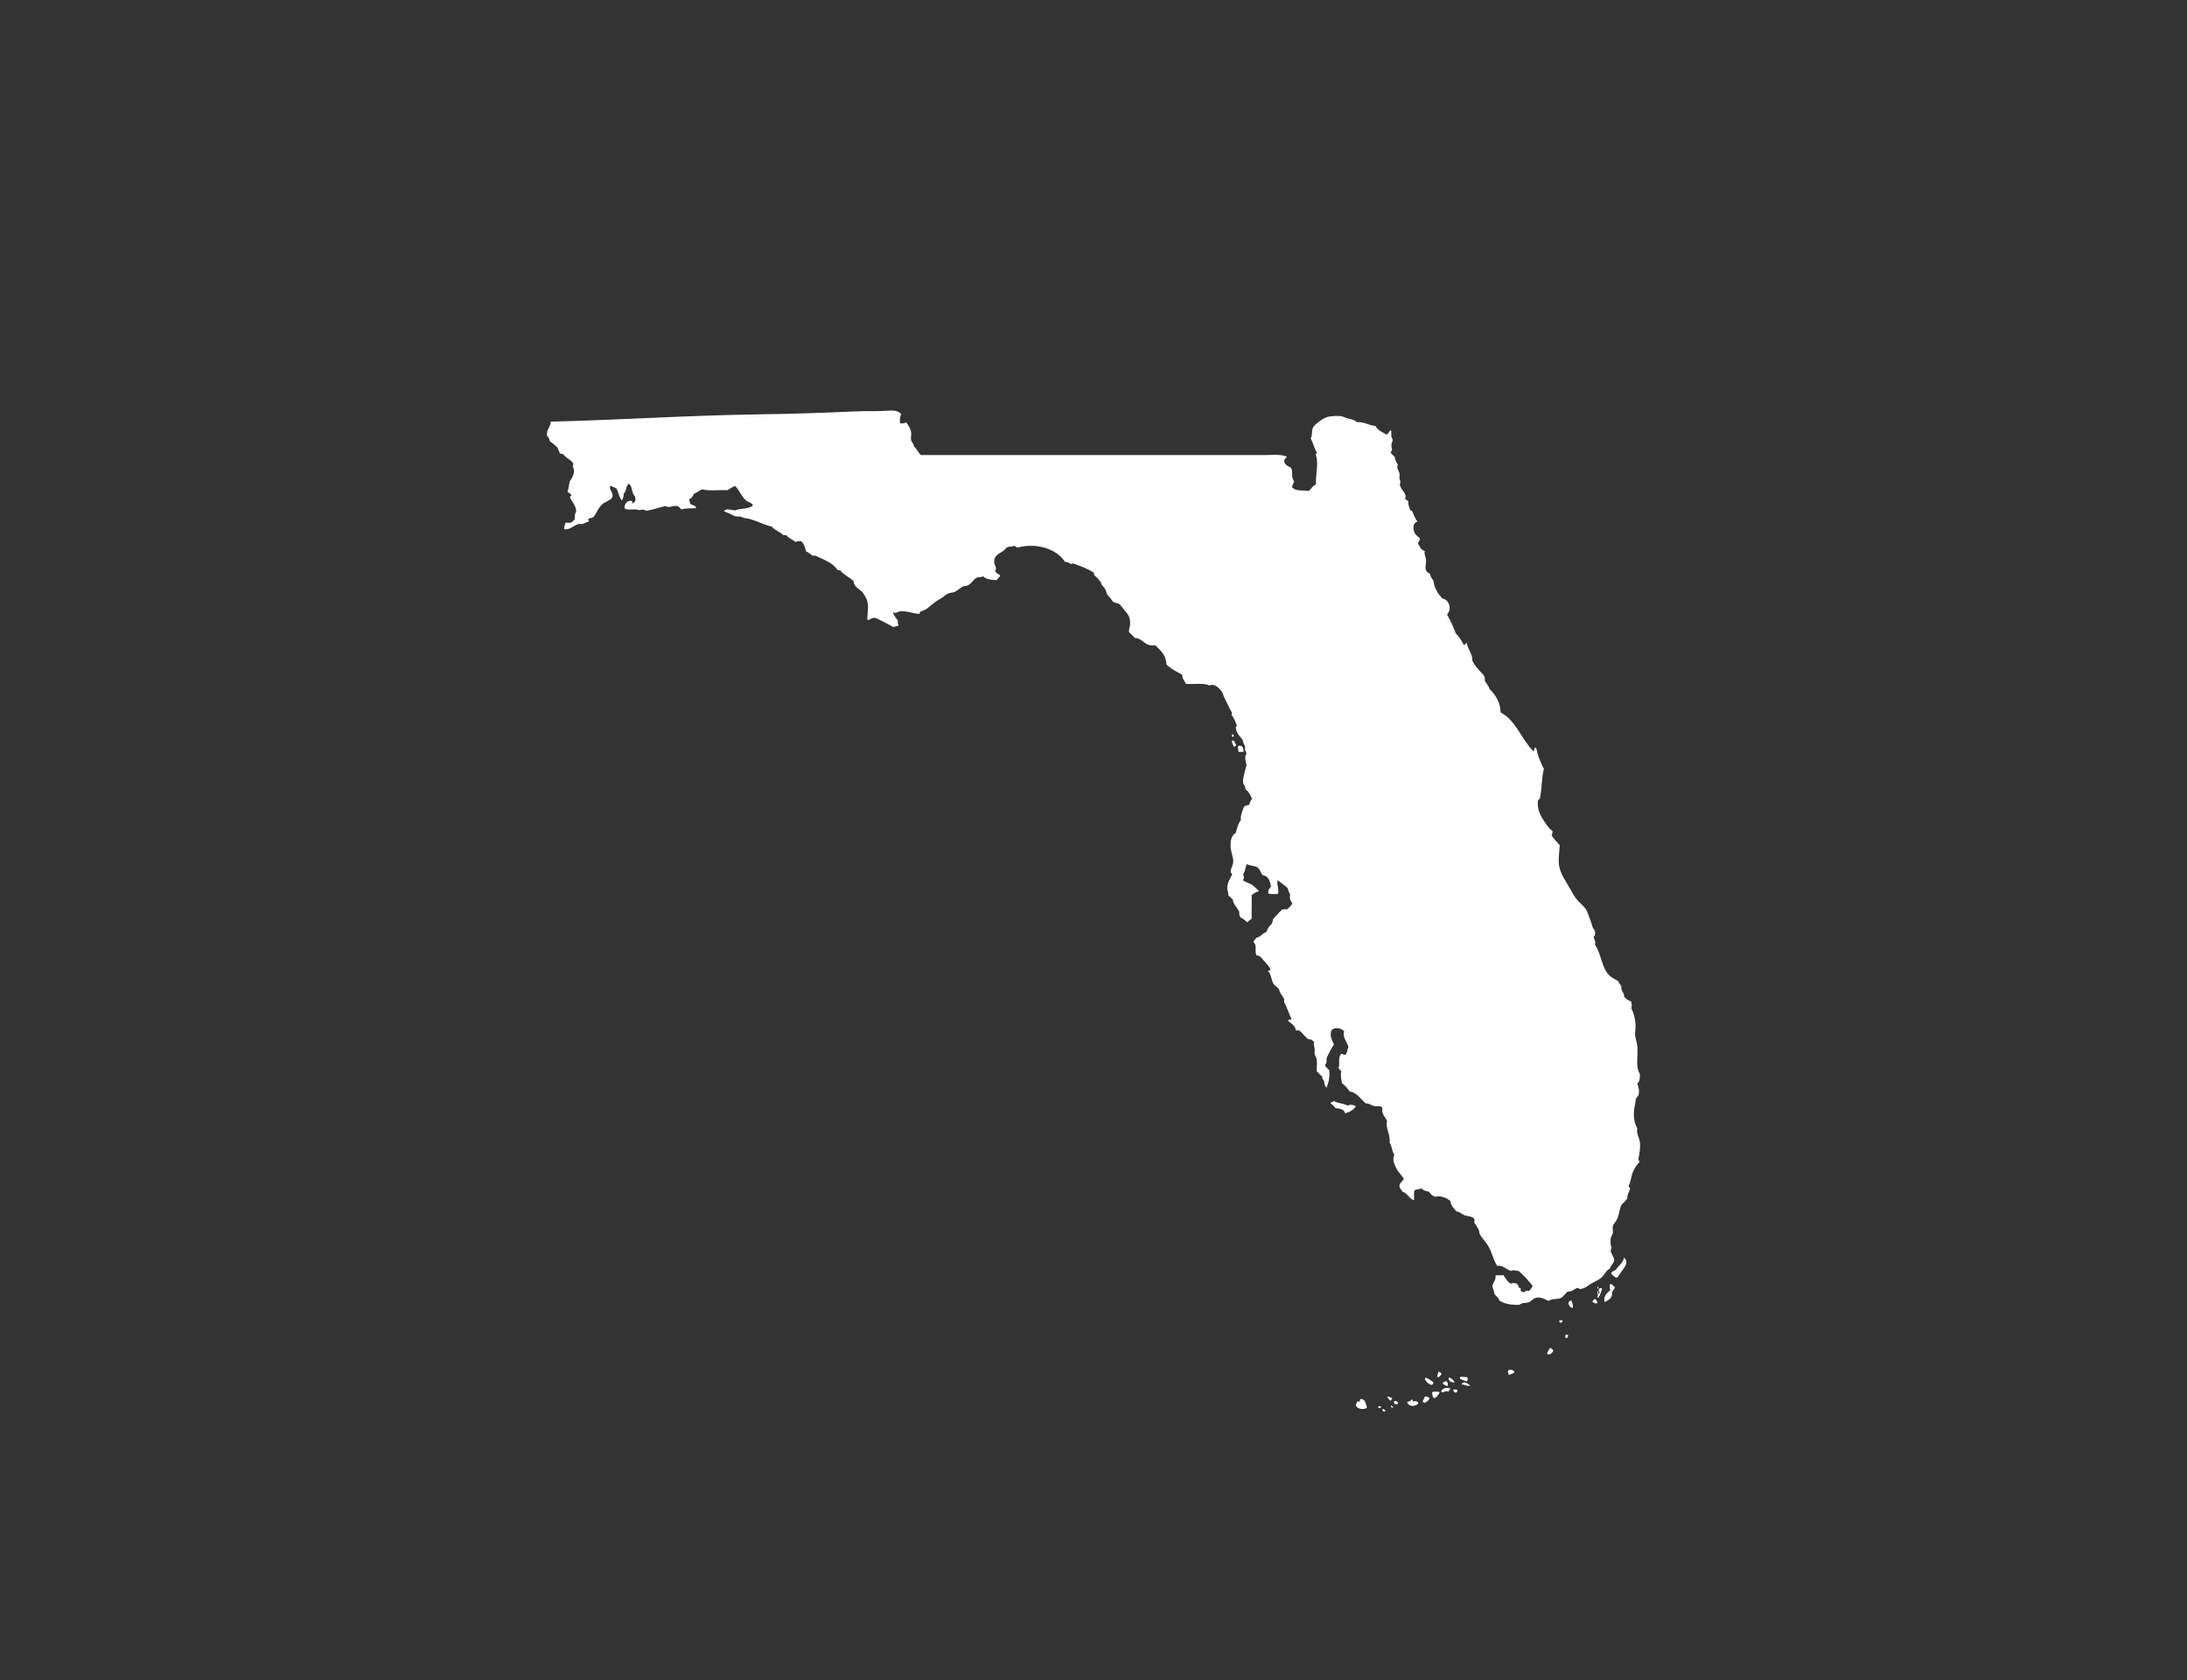 <svg version="1.1" id="Calque_1" xmlns="http://www.w3.org/2000/svg" xmlns:xlink="http://www.w3.org/1999/xlink" x="0px" y="0px"
	 width="432px" height="332px" viewBox="0 0 432 332" enable-background="new 0 0 432 332" xml:space="preserve" fill="#FFF">
<rect x="0" y="0" width="432" height="332" fill="#333333" stroke="none"/>
<path fill-rule="evenodd" clip-rule="evenodd" d="M108.631,87.207c0.578,0.357,1.057,0.814,1.535,1.269
	c0.082,0.419,0.301,0.705,0.412,1.1c0.172,0.115,0.49,0.083,0.678,0.171c0.537,0.791,1.594,1.059,2.035,1.944
	c-0.33,0.389,0.078,0.811,0.084,1.271c0.023,0.87-0.449,1.637-0.844,2.197c-0.125,0.693-0.236,1.407-0.426,2.036
	c0.271,0.207,0.639,0.324,0.756,0.675c-0.006,0.212-0.359,0.088-0.248,0.425c0.23,0.688,1.162,1.581,1.186,2.617
	c0.012,0.224-0.207,0.554-0.254,0.935c-0.035,0.25,0.055,0.531,0,0.678c-0.135,0.333-0.584,0.617-0.844,0.758
	c-0.342,0-0.678,0-1.02,0c-0.064,0.442-0.271,0.743-0.254,1.268c1.086,0.242,1.881-0.755,2.873-1.015
	c0.213-0.053,0.496,0.033,0.684,0c0.514-0.074,0.844-0.413,1.352-0.504c0.018-0.256-0.318-0.292-0.082-0.507
	c0.254-0.177,0.66-0.18,0.932-0.342c0.637-0.631,0.92-1.832,1.859-2.622c0.553-0.466,1.793-0.761,1.945-1.439
	c0.195-0.829-0.783-1.366-0.424-2.115c0.447,0.121,0.82,0.315,1.191,0.507c0.43,0.723,0.531,1.779,1.098,2.369
	c0.176-0.386,0.383-0.737,0.33-1.354c0.59-0.404,0.406-1.572,1.027-1.947c0.566,0.342,0.535,1.168,0.844,1.947
	c0.076,0.207,0.275,0.381,0.336,0.51c0.336,0.797,0.018,1.251-0.508,1.44c0.012-0.209,0.012-0.41-0.088-0.508
	c-0.885-0.153-1.506,0.655-1.434,1.44c0.518,0.575,2.211-0.018,2.879,0.421c0.146-0.186,0.66-0.018,0.844-0.171
	c0.234,0.074,0.348,0.274,0.672,0.251c1.311-0.236,2.461-0.646,3.723-0.926c0.613,0.46,1.611-0.157,2.289,0
	c0.447,0.097,0.514,0.428,0.85,0.675c0.768-0.292,2.129-0.192,2.873-0.25c-0.023-0.688-0.914-0.501-1.186-0.932
	c0-0.339-0.166-0.508-0.166-0.85c0.625-0.13,0.686-0.841,1.098-1.183c0.596-0.136,0.896-0.575,1.439-0.764
	c1.527,0.383,3.197,0.091,4.99,0.174c0.514-0.283,0.986-0.599,1.523-0.85c0.914,0.879,1.279,2.201,2.295,2.964
	c0.436,0.336,1.043,0.307,1.256,0.926c-0.725,0.575-1.881,0.575-2.961,0.764c-0.207,0.039-0.371,0.168-0.59,0.171
	c-0.809,0-1.734-0.504-2.207,0.166c0.359,0.18,0.66,0.274,1.027,0.428c0.348,0.139,0.66,0.366,1.014,0.507
	c0.408,0.165,0.885,0.088,1.357,0.168c0.219,0.036,0.43,0.218,0.672,0.254c0.832,0.112,1.168,0.221,1.777,0.422
	c1.25,0.413,2.395,1.021,3.639,1.271c0.555,0.779,1.641,1.015,2.277,1.693c0.207,0,0.402,0,0.602,0
	c0.414,0.628,1.234,0.85,1.775,1.351c0.303-0.121,0.621-0.215,1.104-0.168c0.561,0.449,0.809,1.219,1.004,2.036
	c0.514,0.192,0.879,0.534,1.273,0.844c0.195,0,0.396,0,0.602,0c1.57,0.793,3.381,1.348,4.307,2.788
	c0.195,0.065,0.432,0.08,0.602,0.174c0.709,0.861,1.854,1.292,2.621,2.112c-0.006,1.138,1.203,1.469,1.775,2.206
	c0.266,0.342,0.66,1.021,0.844,1.517c0.441,1.186,0.029,2.572,0.082,3.896c0.537,0.026,0.809-0.428,1.275-0.425
	c0.518,0.003,1.408,0.531,2.029,0.847c0.695,0.351,1.379,0.773,1.945,1.015c0.189-0.263,0.756-0.153,0.939-0.422
	c-0.236-0.103-0.166-0.519-0.172-0.847c-0.313-0.519-0.92-1.156-0.932-1.693c0.477,0.357,0.873-0.112,1.357-0.171
	c1.227-0.145,2.566,0.404,3.717,0.513c0.211-0.094,0.199-0.428,0.424-0.513c1.092-0.269,1.828-1.106,2.701-1.776
	c0.396-0.295,0.881-0.534,1.363-0.843c0.461-0.304,0.891-0.755,1.346-0.932c0.441-0.174,0.949-0.139,1.363-0.339
	c0.613-0.313,1.008-0.838,1.688-1.097c1.391,0.047,1.68-1.286,2.625-1.696c0.354-0.156,0.76,0.009,1.18-0.251
	c0.549,0.587,1.764,0.741,2.625,0.761c0.307-0.26,0.59-0.54,0.768-0.932c-0.361-0.266-0.785-0.448-1.027-0.847
	c0.496-0.572-0.135-1.15-0.164-1.773c-0.055-1.437,1.084-1.667,1.869-2.289c0.348-0.283,0.484-0.563,0.756-0.681
	c0.418-0.165,1.002-0.083,1.355-0.245c0.225,0.074,0.361,0.253,0.59,0.333c3.895-1.012,7.777,0.289,9.387,2.793
	c0.443,0.071,0.838,0.186,1.104,0.425c0.266,0.059,0.313-0.091,0.514-0.085c1.475,0.525,2.943,1.059,4.146,1.864
	c-0.023,0.207-0.023,0.404,0.084,0.504c0.494,0.383,0.885,0.855,1.268,1.354c0.111,0.675,0.59,0.923,0.85,1.357
	c0.219,0.351,0.242,0.799,0.42,1.097c0.111,0.183,0.4,0.434,0.602,0.679c0.193,0.25,0.412,0.637,0.578,0.761
	c0.324,0.228,0.844,0.189,1.197,0.422c0.225,0.156,0.578,0.69,0.926,1.104c0.855,0.994,1.311,1.516,1.18,3.129
	c-0.029,0.425-0.324,0.858-0.164,1.357c0.371,0.357,0.789,0.673,1.09,1.095c1.766,0.074,1.895,1.784,4.072,1.442
	c0.984,1.018,2.135,1.867,2.199,3.805c0.844,0.873,2.029,1.41,3.127,2.032c-0.041,0.858,0.479,1.159,0.68,1.776
	c1.273,0.201,3.557-0.254,4.654,0.339c1.127-0.484,2.146,0.675,2.537,1.354c0.176,0.289,0.242,0.664,0.424,1.015
	c0.502,0.985,1.063,2.25,1.529,3.044c0.064,0.242-0.119,0.221-0.09,0.428c0.467,0.517,0.709,1.263,1.016,1.944
	c0.059,0.348-0.271,0.292-0.166,0.676c0.154,1.062,0.826,1.59,1.346,2.286c0.029,0.425,0.283,0.917,0.514,1.351
	c-0.184,0.522,0.07,0.967,0.254,1.357c-0.49,0.528-0.172,1.669,0,2.289c-0.166,0.758-0.814,2.525-0.674,3.463
	c0.064,0.457,0.566,0.77,0.42,1.271c0.666,0.437,1.002,1.194,1.35,1.944c-0.301,0.283-0.441,0.737-0.59,1.188
	c-0.453-0.015-0.695,0.207-1.014,0.339c-0.295,0.773-0.768,1.891-0.596,2.623c-0.52,0.658-0.791,1.569-1.01,2.54
	c-0.902,0.499-1.121,1.617-1.02,2.962c0.07,0.891,0.523,1.837,0.506,2.708c-0.018,0.791-0.512,1.31-0.506,2.033
	c-0.037,0.313,0.342,0.221,0.26,0.59c-0.42,0.835-0.992,1.646-0.928,2.793c0.012,0.425,0.301,0.782,0.166,1.269
	c0.33,0.25,0.648,0.534,0.932,0.847c0.023,0.923,0.926,1.572,1.27,2.451c-0.055,0.504,0.094,0.808,0.246,1.1
	c0.602,0.156,0.885,0.64,1.357,0.932c0.219-0.286,0.514-0.501,0.844-0.675c-0.041-1.274,0.035-3.118,0-4.655
	c0.371-0.393,0.879-0.655,1.445-0.844c-0.531-0.463-0.896-0.926-1.445-1.271c-0.555-0.354-1.273-0.439-1.781-0.932
	c0.4-0.186,0.219-0.752,0.094-1.103c0.432-0.496,0.396-1.46,0.762-2.026c0.736,0.46,1.629,0.23,2.195,0.764
	c0.406,0.372,0.564,1.118,0.938,1.434c1.115,0.177,1.434,1.162,1.604,2.283c-0.301,0.331-0.637,0.614-0.506,1.357
	c0.477,0.165,1.25,0.05,1.857,0.085c0.365-0.867-0.342-2.136,0-2.708c0.637,0.52,1.357,0.959,1.941,1.522
	c0.064,0.336,0.295,0.932,0.514,1.354c-0.254,0.669,0.135,1.304,0.43,1.693c-0.307,0.46-0.66,0.861-1.098,1.183
	c-0.383-0.121-0.506,0.006-0.938,0c-0.479,0.48-0.891,0.885-1.268,1.354c-0.113,0.145-0.35,0.304-0.426,0.425
	c-0.195,0.295-0.164,0.711-0.342,1.018c-0.143,0.248-0.42,0.419-0.59,0.675c-0.225,0.342-0.33,0.661-0.508,1.012
	c-0.814,0.212-1.068,0.968-1.947,1.101c-0.158,0.315-0.477,0.487-0.59,0.85c0.791,0.593,0.189,1.581,0.59,2.622
	c0.768,0.062,0.975,0.507,1.357,0.932c0.537,0.599,1.109,1.13,1.434,1.861c-0.064,0.215-0.348,0.215-0.508,0.336
	c0.662,0.575,0.633,1.62,1.021,2.372c0.295,0.575,0.914,0.755,1.18,1.269c0.178,0.817,0.738,1.239,1.021,1.947
	c-0.043,0.336-0.043,0.256,0,0.59c0.553,1.021,0.938,2.218,1.439,3.304c-0.172,0.177-0.709-0.029-0.686,0.339
	c0.596,0.534,1.387,0.87,1.529,1.861c0.295,0.139,0.447-0.08,0.748,0.083c0.613,0.534,1.068,1.198,1.711,1.693
	c0.625-0.036,0.914,0.265,1.174,0.596c-0.248,0.345,0.053,0.829,0.082,1.266c0.037,0.336-0.047,0.669,0,1.018
	c0.078,0.422,0.367,0.764,0.432,1.183c0.094,0.699-0.076,1.495,0,2.286c0.418,0.286,0.631,0.776,1.092,1.018
	c-0.137,0.557,0.283,0.569,0.348,0.926c0.064,0.528,0.135,1.047,0.496,1.268c0.465-1.218,0.643-2.142,0.514-3.466
	c-0.314-0.31-0.674-0.566-0.844-1.018c0.371-0.372,0.324-0.631,0.33-1.351c0.43-0.971,0.914-1.858,1.451-2.705
	c-0.402-0.805-0.938-1.891-0.426-2.882c0.785-0.593,1.795-0.322,2.455,0.253c-0.414,1.112,0.543,2.177,0.844,3.13
	c-0.283,0.425-0.219,1.192-0.59,1.528c-0.479,0.145-0.619-0.339-0.926-0.088c-0.598,0.82-0.143,1.711-0.432,2.705
	c0.07,0.357,0.449,0.395,0.508,0.764c-0.184,0.684,0.041,1.64,0.176,2.283c0.627,0.41,1.057,1.024,1.518,1.611
	c1.598,0.266,2.111,1.61,3.215,2.372c0.619-0.088,1.08,0.404,1.605,0.504c0.518,0.1,1.203-0.183,1.609,0.342
	c-0.188,1.372,0.607,1.758,0.932,2.619c-0.377,1.393,0.709,2.555,0.508,4.319c0.49,0.581,0.42,1.726,0.926,2.283
	c-0.4,1.038-0.064,1.702,0.254,2.457c0.473,1.091,1.168,1.513,1.611,2.369c-0.154,0.451-0.797,0.708-0.838,1.269
	c-0.053,0.548,0.307,0.791,0.59,1.268c1.033,0.283,1.262,1.387,2.283,1.693c0.029-0.643-0.082-1.437,0.082-1.95
	c0.355-0.269,1.039-0.201,1.445-0.419c0.201,0.493,0.885,0.51,1.422,0.675c0.289,0.46,0.686,0.794,1.199,1.015
	c1.025-0.351,2.424,0.236,3.043,0.846c0.082,0.991,0.721,1.422,1.186,2.033c0.596,0.026,1.021,0.534,1.611,0.761
	c0.631,0.245,1.539,0.142,1.936,0.761c0,0.254,0,0.504,0,0.761c0.43,0.616,0.92,1.174,1.02,2.115c0.461,0.903,1.246,1.623,1.77,2.54
	c0.697,1.186,0.922,2.619,1.705,3.808c1.156-0.174,1.789,0.77,2.785,1.015c0.426-0.318,0.861,0.015,1.451,0
	c1.039,0.873,1.93,1.897,2.779,2.958c-0.189,0.404-0.449,0.738-0.75,1.018c-0.525-0.339-0.885,0.389-1.279,0.171
	c-0.289-0.05-0.402-0.277-0.33-0.675c-0.113-0.127-0.326-0.133-0.42-0.257c-0.023-0.814-0.949-0.997-1.615-0.675
	c-0.586-0.425-0.957-1.068-1.357-1.696c-0.514,0.05-1.221-0.098-1.605,0.088c0.172,0.885-0.549,1.407-0.596,2.026
	c-0.035,0.507,0.414,0.855,0.336,1.525c0.318,0.475,0.879,0.708,1.021,1.357c0.961,0.646,2.289,0.92,3.977,0.846
	c0.549-0.472,1.244-0.289,1.869-0.513c0.438-0.153,0.691-0.587,1.098-0.758c0.949-0.407,1.775,0.023,2.791,0.507
	c0.719-0.519,1.723-0.251,2.447-0.593c0.656-0.295,0.838-1.056,1.445-1.271c0.867,0.056,1.104-0.534,1.783-0.676
	c0.336-0.062,0.283,0.274,0.666,0.174c0.85-0.104,1.393-0.625,2.035-1.018c0.797-0.484,1.664-0.785,2.289-1.44
	c0.49-0.534,0.701-1.212,1.434-1.522c0.059-0.552,0.814-1.056,0.85-1.693c0.023-0.613-0.613-1.256-0.684-1.861
	c-0.018-0.195,0.17-0.39,0.17-0.59c0-0.18-0.152-0.422-0.17-0.599c-0.035-0.425-0.049-0.979,0-1.269
	c0.07-0.375,0.365-0.69,0.43-1.097c0.059-0.428-0.1-0.853,0-1.271c0.119-0.537,0.619-0.935,0.838-1.437
	c0.449-0.979,0.449-2.044,0.932-2.961c0.443-0.301,0.75-0.726,1.098-1.101c-0.059-0.855,0.336-1.253,0.514-1.864
	c0.047-0.36-0.277-0.342-0.254-0.678c0.426-0.808,0.508-1.915,0.762-2.534c0.365-0.903,0.789-1.549,1.344-2.121
	c0.049-0.336-0.266-0.333-0.164-0.758c0.219-1.103,0.395-2.109,0.26-3.215c-0.107-0.891-0.709-1.637-0.508-2.705
	c-0.814-1.342-0.797-3.266-0.42-4.829c0.072-0.307,0.078-0.755,0.16-1.015c0.105-0.28,0.432-0.469,0.508-0.758
	c0.242-0.861-0.018-1.631-0.248-2.289c0.514-0.274,0.525-1.053,0.508-1.861c-0.939-1.48-0.283-3.669-0.508-5.584
	c-0.082-0.702-0.371-1.377-0.42-2.029c-0.059-0.623,0.09-1.227,0.084-1.858c-0.023-1.333-0.365-2.516-0.85-3.558
	c0.242-0.46,0.006-0.681,0-1.268c-0.607-0.221-1.092-0.54-1.434-1.015c0.164-0.717-0.721-1.006-0.514-2.033
	c-0.26-0.31-0.479-0.652-0.684-1.018c-0.607-0.369-1.145-0.61-1.6-1.015c-1.658-1.439-1.699-4.555-2.967-6.177
	c0.242-0.511-0.119-1.098-0.254-1.522c0.383-0.292,0.33-0.678,0.254-1.271c-0.113-0.221-0.35-0.319-0.42-0.59
	c-0.164-0.619-0.359-1.2-0.59-1.778c-0.23-0.558-0.389-1.204-0.678-1.693c-0.414-0.688-1.145-1.254-1.693-1.861
	c-0.584-0.64-0.992-1.377-1.439-2.198c-0.832-1.531-2.088-3.094-2.283-4.994c-0.119-1.174,0.111-2.401,0.164-3.726
	c-0.523-0.682-1.227-1.192-1.604-2.03c0.123-0.183,0.219-0.407,0.176-0.764c-0.707-0.516-1.043-1.073-1.527-1.772
	c-0.736-1.059-1.51-2.336-1.357-4.147c0.055-0.319,0.391-0.348,0.426-0.676c0.383-1.761,0.301-3.985,0.762-5.672
	c-0.49-0.953-0.969-2.065-1.27-3.13c-0.1-0.357-0.076-0.861-0.43-1.1c-0.373-0.012-0.012,0.717-0.42,0.679
	c-2.348-2.342-3.352-6.018-6.43-7.623c-0.012-1.929-1.057-3.566-2.201-4.652c-0.178-0.681-0.637-1.047-0.926-1.604
	c0.146-0.977-0.438-1.333-0.938-1.867c-0.627-0.667-1.115-1.307-1.518-2.115c0.053-1.25-0.855-2.233-1.104-3.466
	c-0.365-0.053-0.193,0.425-0.59,0.339c-0.447-0.852-0.949-1.652-1.609-2.286c-0.42-1.378-1.092-2.51-1.693-3.723
	c0.973-0.923,0.477-2.965-0.926-3.13c-0.844-0.941-1.582-1.982-1.777-3.555c-0.295-0.389-0.572-0.788-0.684-1.357
	c-0.307-0.13-0.52-0.25-0.666-0.507c-0.408-0.628-0.049-1.289-0.09-2.201c-0.035-0.669-0.459-1.183-0.254-1.775
	c-0.795-0.171-0.984-0.941-1.361-1.525c0.129-0.315,0.342-0.557,0.424-0.926c-0.225-0.327-0.742-0.495-1.008-1.015
	c-0.531-1.018-0.385-2.044,0.5-2.372c-0.465-0.519-0.707-1.269-1.014-1.947c-0.088-0.25-0.484-0.192-0.508-0.51
	c-0.082-0.472-0.43-0.971-0.254-1.437c-0.111-0.304-0.514-0.339-0.672-0.593c0.496-0.988-0.814-1.643-1.021-2.708
	c-0.035-0.201,0.107-0.478,0.09-0.679c-0.018-0.188-0.148-0.392-0.166-0.593c-0.047-0.318,0.041-0.679,0-0.926
	c-0.117-0.643-0.648-1.133-0.342-1.779c-0.201-0.537-0.584-0.882-0.602-1.61c-0.295-0.286-0.674-0.501-0.832-0.929
	c0.525-0.363,0.164-0.861,0.164-1.354c0-0.366,0.254-0.723,0.248-1.015c0-0.257-0.205-0.481-0.248-0.761
	c-0.076-0.401,0.09-0.82-0.088-1.189c-0.424,0.177-0.418,0.77-0.938,0.85c-0.773-0.496-1.705-0.829-2.107-1.693
	c-1.391-0.101-2.158-0.835-3.723-0.758c-0.424-0.501-1.09-0.531-1.869-0.767c-0.496-0.147-0.943-0.392-1.352-0.422
	c-0.666-0.047-1.799-0.032-2.537,0.168c-0.838,0.23-2.584,1.48-2.873,2.121c-0.318,0.682-0.047,1.348-0.436,2.115
	c0.459,0.873,0.689,1.97,1.197,2.788c0.035,0.269-0.271,0.192-0.172,0.51c0.572,1.817-0.082,3.655,0,5.841
	c-0.701,0.203-0.92,0.888-1.439,1.268c-0.885-0.233-2.766,0.168-3.303-0.844c0.129-0.389,0.354-0.672,0.424-1.1
	c-0.648-0.734-0.129-1.658-0.59-2.628c-0.566-0.404-1.627-0.634-1.268-1.69c0.006-0.292,0.502-0.121,0.336-0.593
	c-1.346-0.449-2.826-0.254-4.236-0.254c-22.637,0-45.414,0-67.945,0c-0.566-0.501-0.85-1.298-1.439-1.779
	c0.082-0.454-0.412-0.723-0.508-1.183c-0.105-0.49,0.102-1.104,0-1.611c-0.164-0.814-0.561-1.28-0.932-1.858
	c-0.324,0.104-0.891,0.31-1.262,0.085c-0.055-0.723,0.012-1.336,0.246-1.781c-1.008-0.841-1.656-0.679-3.551-0.587
	c-1.883,0.085-3.51,0-5.25,0.08c-6.52,0.304-13.258,0.511-19.293,0.593c-13.729,0.186-27.822,1.126-41.131,1.439
	c-0.047,1.136-0.885,1.478-0.756,2.791C108.371,86.342,108.52,86.761,108.631,87.207z"/>
<path fill-rule="evenodd" clip-rule="evenodd" d="M243.438,145.084c-0.131,0.133-0.148,0.587,0.17,0.514
	C243.738,145.468,243.762,145.017,243.438,145.084z"/>
<path fill-rule="evenodd" clip-rule="evenodd" d="M243.697,147.539c0.248-0.027,0.418-0.145,0.506-0.339
	c-0.295-0.26-0.264-0.858-0.766-0.929C243.154,146.763,243.643,147.126,243.697,147.539z"/>
<path fill-rule="evenodd" clip-rule="evenodd" d="M244.635,147.371c-0.236,0.339,0.018,0.785,0,1.186c0.324,0,0.666,0,1.002,0
	C245.637,147.825,245.502,147.226,244.635,147.371z"/>
<path fill-rule="evenodd" clip-rule="evenodd" d="M266.203,218.458c-0.736-0.475-2.023-0.404-2.701-0.932
	c-0.102,0.271-0.578,0.165-0.68,0.425c0.373,0.304,0.709,0.643,1.01,1.015c0.719,0.056,1.693,0.18,1.869,1.015
	c0.898-0.283,1.73-0.64,2.113-1.439C267.365,218.316,266.711,218.169,266.203,218.458z"/>
<path fill-rule="evenodd" clip-rule="evenodd" d="M320.197,251.378c0.555-0.835,1.711-1.971,0.596-2.879
	c-0.225,1.106-1.086,1.566-1.611,2.366c-0.266,0.304-0.861,0.271-0.932,0.764c0.295,0.354,0.602,0.696,1.104,0.85
	C319.631,252.295,319.902,251.832,320.197,251.378z"/>
<path fill-rule="evenodd" clip-rule="evenodd" d="M317.996,253.747c-0.029,0.49-0.059,0.702,0.082,1.188
	c-0.619,0.481-1.422,1.224-1.104,2.36c0.686-0.445,1.588-0.667,1.447-1.944c0.164-0.369,0.477-0.581,0.59-1.015
	C318.668,254.145,318.604,253.673,317.996,253.747z"/>
<path fill-rule="evenodd" clip-rule="evenodd" d="M315.541,254.254c-0.012,0.209-0.012,0.41,0.172,0.425
	C315.678,254.517,315.83,254.166,315.541,254.254z"/>
<path fill-rule="evenodd" clip-rule="evenodd" d="M315.029,256.62c-0.213,0.156-0.344,0.386-0.502,0.596
	c0.236,0.162,0.666,0.472,1.014,0.254C315.506,257.053,315.289,256.82,315.029,256.62z"/>
<path fill-rule="evenodd" clip-rule="evenodd" d="M310.717,258.396c0-0.587-0.148-1.03-0.338-1.434
	C309.283,257.168,310.084,258.558,310.717,258.396z"/>
<path fill-rule="evenodd" clip-rule="evenodd" d="M308.008,260.938c-0.07,0.271,0.137,0.266,0.172,0.425
	c0.324,0.009,0.453-0.168,0.508-0.425C308.492,260.882,308.18,260.77,308.008,260.938z"/>
<path fill-rule="evenodd" clip-rule="evenodd" d="M309.447,264.407c0.219-0.15,0.379-0.416,0.254-0.679c-0.141,0-0.277,0-0.418,0
	C309.193,263.95,309.1,264.404,309.447,264.407z"/>
<path fill-rule="evenodd" clip-rule="evenodd" d="M305.555,267.457c0.523,0.463,1.115-0.162,1.273-0.599
	c-0.195-0.195-0.289-0.507-0.678-0.501C305.896,266.667,305.801,267.133,305.555,267.457z"/>
<path fill-rule="evenodd" clip-rule="evenodd" d="M297.855,270.926c0.006,0.304,0.135,0.489,0.17,0.761
	c0.414-0.126,0.791-0.271,1.104-0.51C299.146,270.681,298.037,270.419,297.855,270.926z"/>
<path fill-rule="evenodd" clip-rule="evenodd" d="M284.145,271.009c-0.012,0.386-0.377,0.767-0.16,1.1
	c0.438-0.012,0.555-0.342,0.75-0.596C284.688,271.197,284.41,271.115,284.145,271.009z"/>
<path fill-rule="evenodd" clip-rule="evenodd" d="M288.375,272.109c0,0.083,0,0.168,0,0.254c0.318,0.336,0.914,0.377,1.355,0.593
	c0.189-0.115,0.248-0.64,0.078-0.847C289.176,272.118,288.811,271.958,288.375,272.109z"/>
<path fill-rule="evenodd" clip-rule="evenodd" d="M283.135,273.124c-0.494-0.363-0.943-0.752-1.609-0.932
	C281.152,272.799,283.1,274.431,283.135,273.124z"/>
<path fill-rule="evenodd" clip-rule="evenodd" d="M286.186,272.191c-0.225,0.602,0.625,1.095,1.174,0.932
	C287.047,272.726,286.787,272.289,286.186,272.191z"/>
<path fill-rule="evenodd" clip-rule="evenodd" d="M285.578,272.87c-0.189,0.088-0.266,0.292-0.59,0.253
	c0.035,0.531,0.537,0.593,0.938,0.761C286.092,273.563,285.949,272.92,285.578,272.87z"/>
<path fill-rule="evenodd" clip-rule="evenodd" d="M288.717,273.548c0.607,0.018,1.168,0.41,1.693,0.254
	C290.074,273.448,289.006,272.684,288.717,273.548z"/>
<path fill-rule="evenodd" clip-rule="evenodd" d="M284.652,274.985c0.631,0.313,0.891-0.366,1.439,0
	c0.117-0.221,0.289-0.389,0.424-0.593C285.867,273.991,284.805,274.36,284.652,274.985z"/>
<path fill-rule="evenodd" clip-rule="evenodd" d="M287.607,275.159c0.184-0.074,0.307-0.215,0.26-0.51
	c-0.16-0.154-0.561-0.062-0.85-0.086C287.146,274.834,287.201,275.171,287.607,275.159z"/>
<path fill-rule="evenodd" clip-rule="evenodd" d="M282.881,275.07c0.066,0.502,0.037,1.089,0.496,1.183
	c0.514-0.221,0.744-0.726,1.021-1.183C284.039,274.958,283.236,274.914,282.881,275.07z"/>
<path fill-rule="evenodd" clip-rule="evenodd" d="M274.074,276c0.105,0.348,0.313,0.587,0.602,0.764c0.1-0.18,0.307-0.25,0.336-0.51
	C274.693,276.191,274.322,275.852,274.074,276z"/>
<path fill-rule="evenodd" clip-rule="evenodd" d="M281.012,276.932c0.195,0.03,0.152,0.295,0.43,0.254
	c0.379-0.266,0.867-0.422,0.928-1.015c-0.295-0.091-0.525-0.263-0.928-0.251C281.389,276.354,281.117,276.56,281.012,276.932z"/>
<path fill-rule="evenodd" clip-rule="evenodd" d="M268.068,276.932c0.006,0.36-0.266,0.434-0.254,0.676
	c0.059,0.734,1.598,1.1,2.207,0.507c-0.266-0.726-0.271-1.702-1.281-1.69c-0.23,0.186-0.012,0.28-0.164,0.507
	C268.404,276.932,268.238,276.932,268.068,276.932z"/>
<path fill-rule="evenodd" clip-rule="evenodd" d="M280.168,277.268c-0.07-0.395-0.643-0.501-1.021-0.336
	c-0.111-0.106-0.035-0.413-0.24-0.424c-0.184,0.301-0.572,0.389-0.939,0.51C278.186,278.006,279.654,278.006,280.168,277.268z"/>
<path fill-rule="evenodd" clip-rule="evenodd" d="M276.191,277.354c-0.105-0.386-0.479-0.772-0.844-0.422
	c-0.047,0.269,0.119,0.331,0.16,0.508C275.762,277.427,276.074,277.483,276.191,277.354z"/>
<path fill-rule="evenodd" clip-rule="evenodd" d="M275.172,278.115c0-0.245-0.189-0.315-0.332-0.419
	C274.676,277.873,274.805,278.218,275.172,278.115z"/>
<path fill-rule="evenodd" clip-rule="evenodd" d="M272.811,278.115c0.078-0.342-0.465-0.289-0.59-0.168
	C272.174,278.33,272.605,278.177,272.811,278.115z"/>
<path fill-rule="evenodd" clip-rule="evenodd" d="M273.141,278.372c-0.176,0.177,0.049,0.242,0,0.507c0.178,0,0.338,0,0.508,0
	C273.643,278.545,273.389,278.469,273.141,278.372z"/>
<path fill-rule="evenodd" clip-rule="evenodd" d="M316.469,254.593c-0.619-0.339-0.98,0.51-0.42,0.758
	c-0.164,0.039-0.07,0.331-0.336,0.254c-0.035-0.157,0.117-0.507-0.172-0.425c-0.053,0.419,0.32,0.661-0.082,1.1
	c0.119,0.026,0.143,0.145,0.254,0.171C316.133,255.817,316.232,255.333,316.469,254.593z"/>
</svg>
